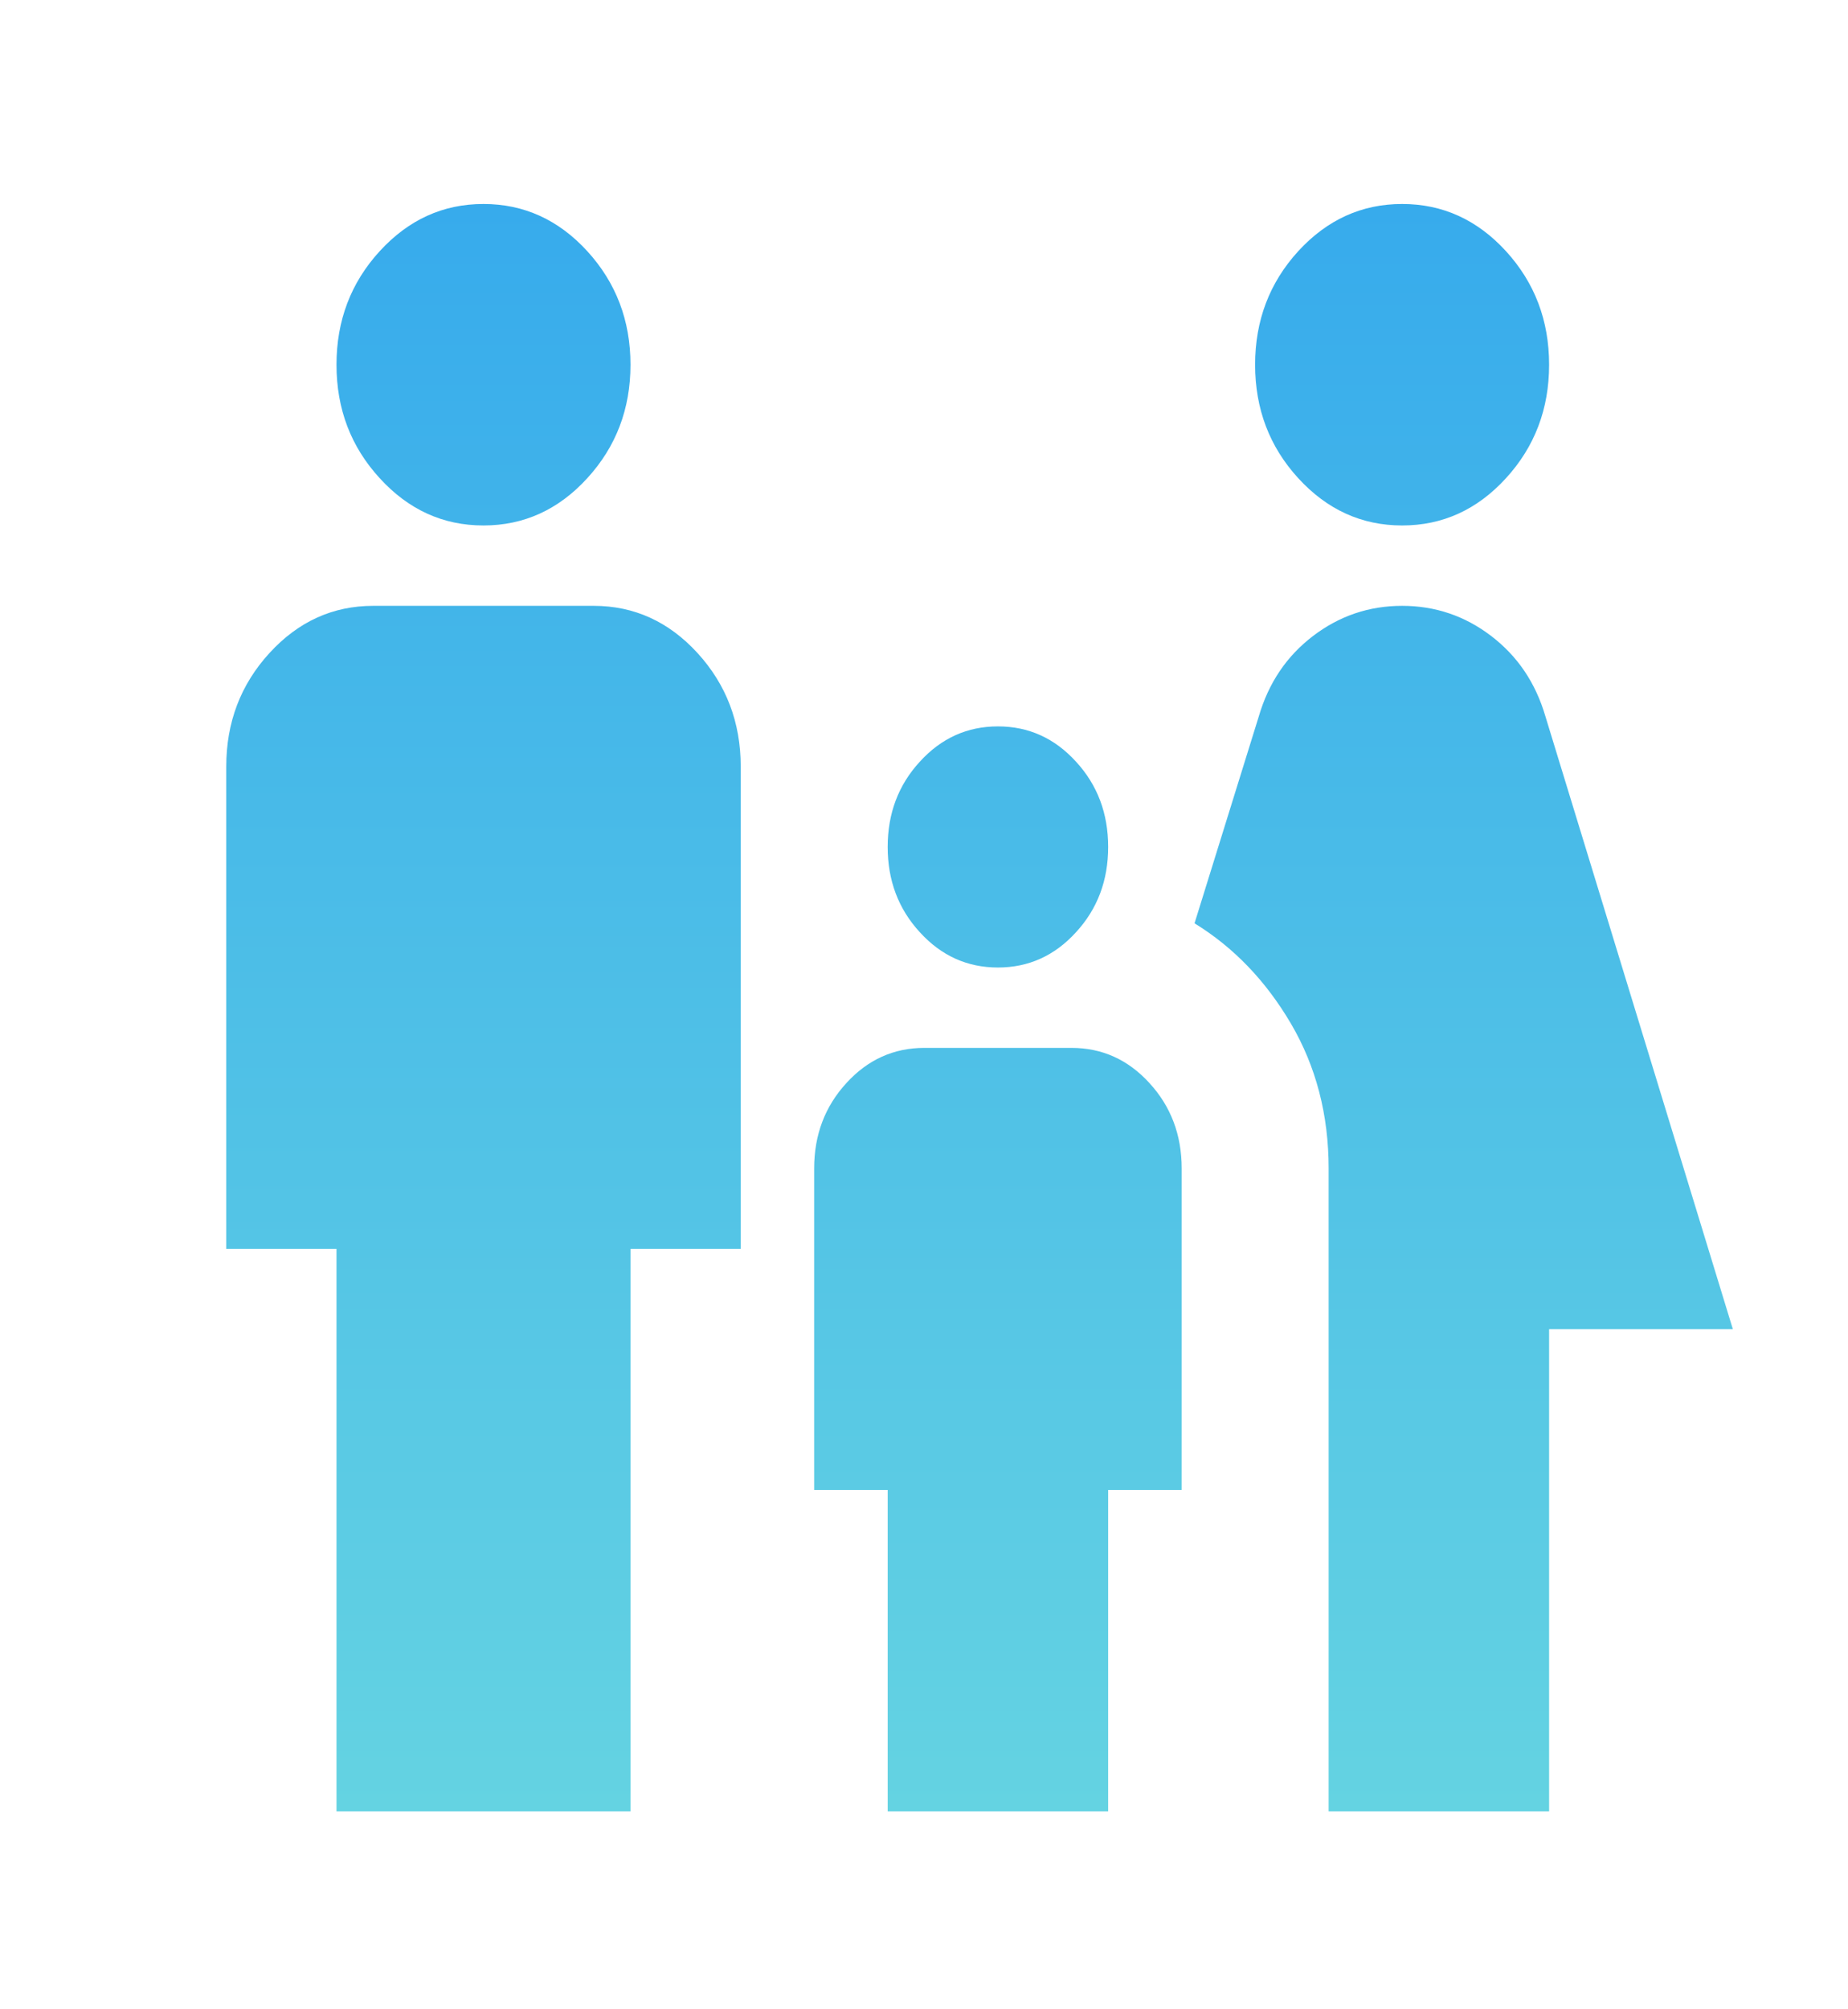 <svg width="23" height="25" viewBox="0 0 23 25" fill="none" xmlns="http://www.w3.org/2000/svg">
<mask id="mask0_528_1048" style="mask-type:alpha" maskUnits="userSpaceOnUse" x="0" y="0" width="23" height="25">
<rect x="0.987" y="0.538" width="21.952" height="24" fill="#D9D9D9"/>
</mask>
<g mask="url(#mask0_528_1048)">
<path d="M17.451 6.538C16.948 6.538 16.517 6.342 16.158 5.95C15.8 5.559 15.621 5.088 15.621 4.538C15.621 3.988 15.8 3.517 16.158 3.125C16.517 2.734 16.948 2.538 17.451 2.538C17.954 2.538 18.385 2.734 18.743 3.125C19.101 3.517 19.28 3.988 19.28 4.538C19.28 5.088 19.101 5.559 18.743 5.95C18.385 6.342 17.954 6.538 17.451 6.538ZM16.536 22.538V14.538C16.536 13.871 16.38 13.271 16.068 12.738C15.755 12.205 15.355 11.788 14.867 11.488L15.667 8.913C15.789 8.496 16.014 8.163 16.342 7.913C16.67 7.663 17.039 7.538 17.451 7.538C17.862 7.538 18.232 7.663 18.559 7.913C18.887 8.163 19.112 8.496 19.234 8.913L21.567 16.538H19.28V22.538H16.536ZM12.42 12.038C12.039 12.038 11.715 11.892 11.449 11.6C11.181 11.309 11.048 10.955 11.048 10.538C11.048 10.121 11.181 9.767 11.449 9.476C11.715 9.184 12.039 9.038 12.42 9.038C12.801 9.038 13.125 9.184 13.391 9.476C13.659 9.767 13.792 10.121 13.792 10.538C13.792 10.955 13.659 11.309 13.391 11.6C13.125 11.892 12.801 12.038 12.42 12.038ZM6.017 6.538C5.514 6.538 5.084 6.342 4.726 5.95C4.367 5.559 4.188 5.088 4.188 4.538C4.188 3.988 4.367 3.517 4.726 3.125C5.084 2.734 5.514 2.538 6.017 2.538C6.52 2.538 6.951 2.734 7.309 3.125C7.667 3.517 7.847 3.988 7.847 4.538C7.847 5.088 7.667 5.559 7.309 5.95C6.951 6.342 6.52 6.538 6.017 6.538ZM4.188 22.538V15.538H2.816V9.538C2.816 8.988 2.995 8.517 3.354 8.125C3.712 7.734 4.142 7.538 4.645 7.538H7.389C7.892 7.538 8.323 7.734 8.681 8.125C9.039 8.517 9.219 8.988 9.219 9.538V15.538H7.847V22.538H4.188ZM11.048 22.538V18.538H10.133V14.538C10.133 14.121 10.267 13.767 10.534 13.476C10.8 13.184 11.124 13.038 11.505 13.038H13.335C13.716 13.038 14.04 13.184 14.306 13.476C14.573 13.767 14.707 14.121 14.707 14.538V18.538H13.792V22.538H11.048Z" fill="url(#paint0_linear_528_1048)"/>
</g>
<defs>
<linearGradient id="paint0_linear_528_1048" x1="12.191" y1="2.538" x2="12.191" y2="22.538" gradientUnits="userSpaceOnUse">
<stop stop-color="#37ABEC"/>
<stop offset="1" stop-color="#64D3E2"/>
</linearGradient>
</defs>
</svg>
